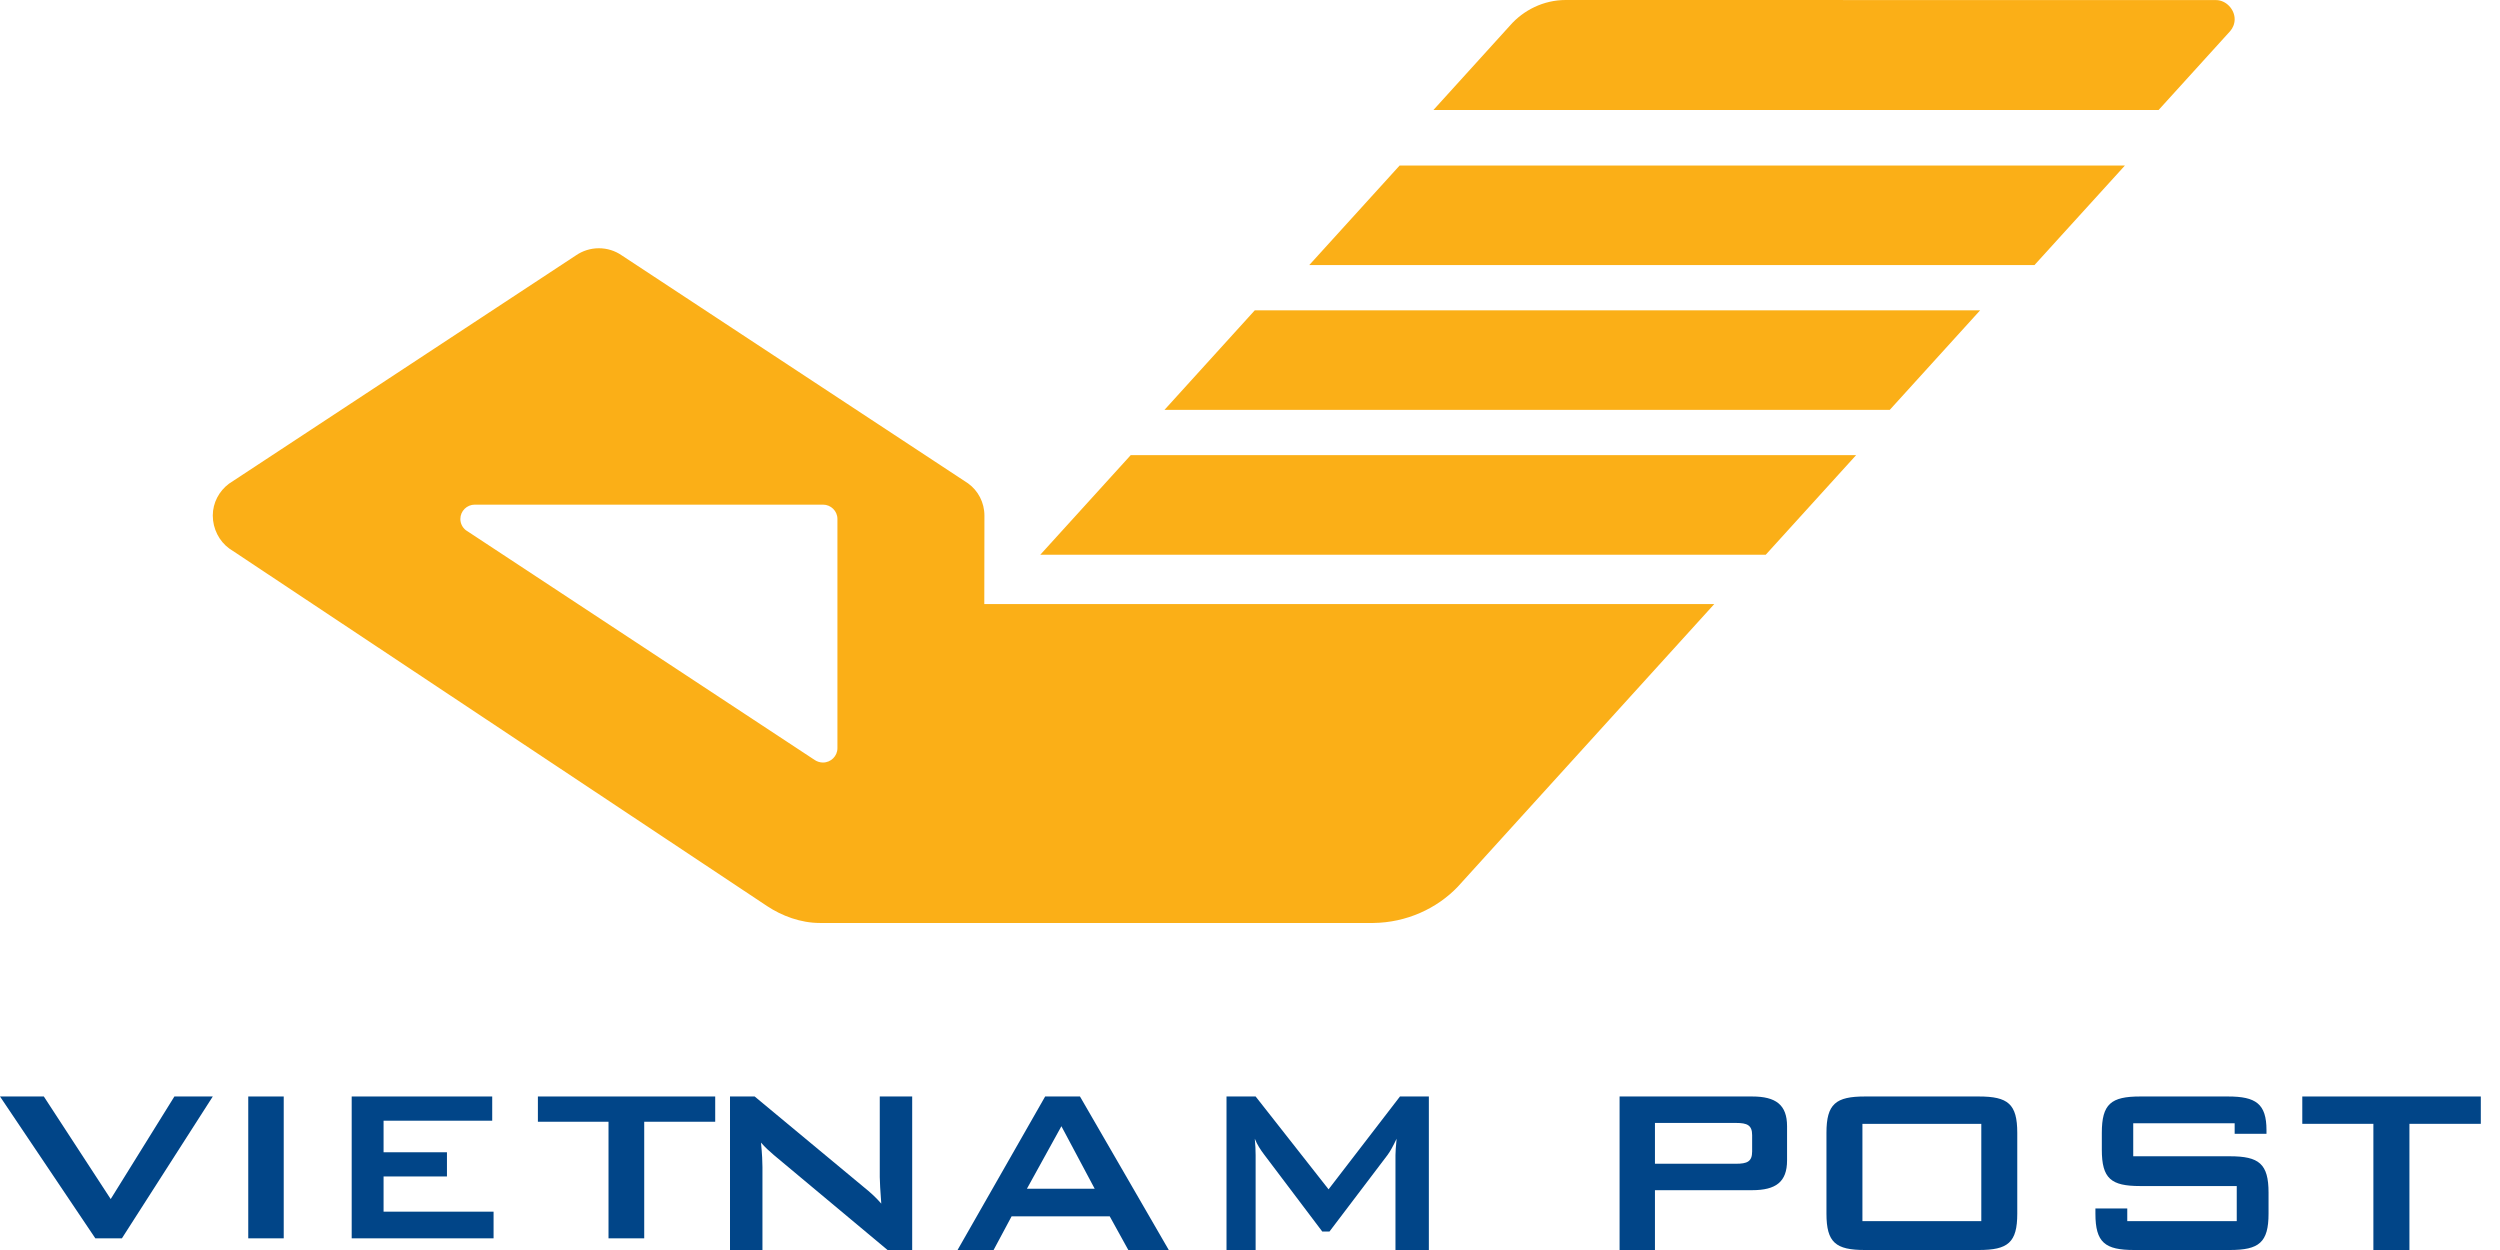 <svg width="96" height="48" viewBox="0 0 96 48" fill="none" xmlns="http://www.w3.org/2000/svg">
<path fill-rule="evenodd" clip-rule="evenodd" d="M6.697 42.105L4.251 46.044L1.683 42.105H0L3.661 47.552H4.681L8.171 42.105H6.697Z" fill="#014588"/>
<path fill-rule="evenodd" clip-rule="evenodd" d="M9.533 47.552H10.895V42.105H9.533V47.552Z" fill="#014588"/>
<path fill-rule="evenodd" clip-rule="evenodd" d="M13.505 42.105V47.552H18.953V46.528H14.729V45.176H17.163V44.247H14.729V43.035H18.901V42.105H13.505Z" fill="#014588"/>
<path fill-rule="evenodd" clip-rule="evenodd" d="M20.655 42.105V43.075H23.367V47.552H24.738V43.075H27.464V42.105H20.655Z" fill="#014588"/>
<path fill-rule="evenodd" clip-rule="evenodd" d="M28.032 42.105H28.979L33.16 45.577C33.404 45.773 33.634 45.978 33.841 46.219C33.805 45.726 33.783 45.386 33.783 45.201V42.105H35.028V48H34.082L29.718 44.355C29.542 44.206 29.382 44.059 29.222 43.876C29.268 44.332 29.278 44.642 29.278 44.814V48H28.032V42.105Z" fill="#014588"/>
<path fill-rule="evenodd" clip-rule="evenodd" d="M40.134 42.105H41.471L44.881 48H43.327L42.614 46.708H38.845L38.154 48H36.77L40.134 42.105ZM42.036 45.647L40.758 43.247L39.434 45.647H42.036Z" fill="#014588"/>
<path fill-rule="evenodd" clip-rule="evenodd" d="M47.098 42.105H48.216L51.017 45.67L53.759 42.105H54.868V48H53.586V44.355C53.586 44.242 53.599 44.034 53.63 43.727C53.505 43.989 53.389 44.206 53.286 44.345L51.051 47.292H50.776L48.541 44.332C48.404 44.151 48.274 43.955 48.184 43.727C48.206 43.966 48.216 44.163 48.216 44.355V48H47.098V42.105Z" fill="#014588"/>
<path fill-rule="evenodd" clip-rule="evenodd" d="M62.192 42.105H67.282C68.192 42.105 68.623 42.424 68.623 43.247V44.561C68.623 45.386 68.192 45.703 67.282 45.703H63.55V48H62.192V42.105ZM63.55 43.121V44.688H66.66C67.088 44.688 67.282 44.608 67.282 44.219V43.59C67.282 43.202 67.088 43.121 66.66 43.121H63.55Z" fill="#014588"/>
<path fill-rule="evenodd" clip-rule="evenodd" d="M71.611 42.105H75.988C77.106 42.105 77.463 42.391 77.463 43.5V46.607C77.463 47.714 77.106 48 75.988 48H71.611C70.493 48 70.136 47.714 70.136 46.607V43.5C70.136 42.391 70.493 42.105 71.611 42.105ZM71.517 46.892H76.082V43.156H71.517V46.892Z" fill="#014588"/>
<path fill-rule="evenodd" clip-rule="evenodd" d="M81.916 43.134V44.401H85.626C86.745 44.401 87.112 44.688 87.112 45.794V46.606C87.112 47.714 86.745 48 85.626 48H81.951C80.832 48 80.464 47.714 80.464 46.606V46.405H81.687V46.891H85.891V45.544H82.182C81.064 45.544 80.71 45.258 80.71 44.151V43.5C80.71 42.391 81.064 42.105 82.182 42.105H85.557C86.619 42.105 87.033 42.381 87.033 43.397V43.537H85.811V43.134H81.916Z" fill="#014588"/>
<path fill-rule="evenodd" clip-rule="evenodd" d="M92.522 48H91.138V43.155H88.408V42.105H95.263V43.155H92.522V48Z" fill="#014588"/>
<path fill-rule="evenodd" clip-rule="evenodd" d="M39.948 21.301H67.805L71.275 17.477H43.42C42.165 18.859 40.985 20.159 39.948 21.301Z" fill="#FBAF17"/>
<path fill-rule="evenodd" clip-rule="evenodd" d="M44.715 15.74H72.566L76.037 11.916H48.184C47.031 13.189 45.86 14.48 44.715 15.74Z" fill="#FBAF17"/>
<path fill-rule="evenodd" clip-rule="evenodd" d="M50.276 10.178H78.124L81.597 6.356H53.746C52.689 7.524 51.507 8.823 50.276 10.178Z" fill="#FBAF17"/>
<path fill-rule="evenodd" clip-rule="evenodd" d="M85.093 0.003L60.122 0C59.273 0 58.499 0.391 57.986 0.979C57.986 0.979 56.83 2.256 55.042 4.225H82.889L85.638 1.196C85.745 1.074 85.811 0.913 85.811 0.738C85.811 0.357 85.48 0.003 85.093 0.003Z" fill="#FBAF17"/>
<path fill-rule="evenodd" clip-rule="evenodd" d="M37.797 23.195L37.802 19.8C37.802 19.293 37.558 18.838 37.173 18.561L23.867 9.801C23.619 9.631 23.319 9.533 22.996 9.533C22.673 9.533 22.372 9.633 22.125 9.801L8.791 18.575C8.418 18.855 8.171 19.299 8.171 19.797C8.171 20.306 8.418 20.783 8.802 21.062L29.454 34.792C30.023 35.17 30.745 35.442 31.48 35.442H52.736C53.998 35.429 55.179 34.892 55.982 34.047L65.829 23.195H37.797ZM32.157 28.731C32.157 29.033 31.909 29.281 31.601 29.281C31.485 29.281 31.376 29.244 31.285 29.184L17.886 20.358C17.759 20.256 17.678 20.103 17.678 19.928C17.678 19.624 17.927 19.378 18.233 19.378H31.601C31.909 19.378 32.157 19.624 32.157 19.928V28.731Z" fill="#FBAF17"/>
</svg>
